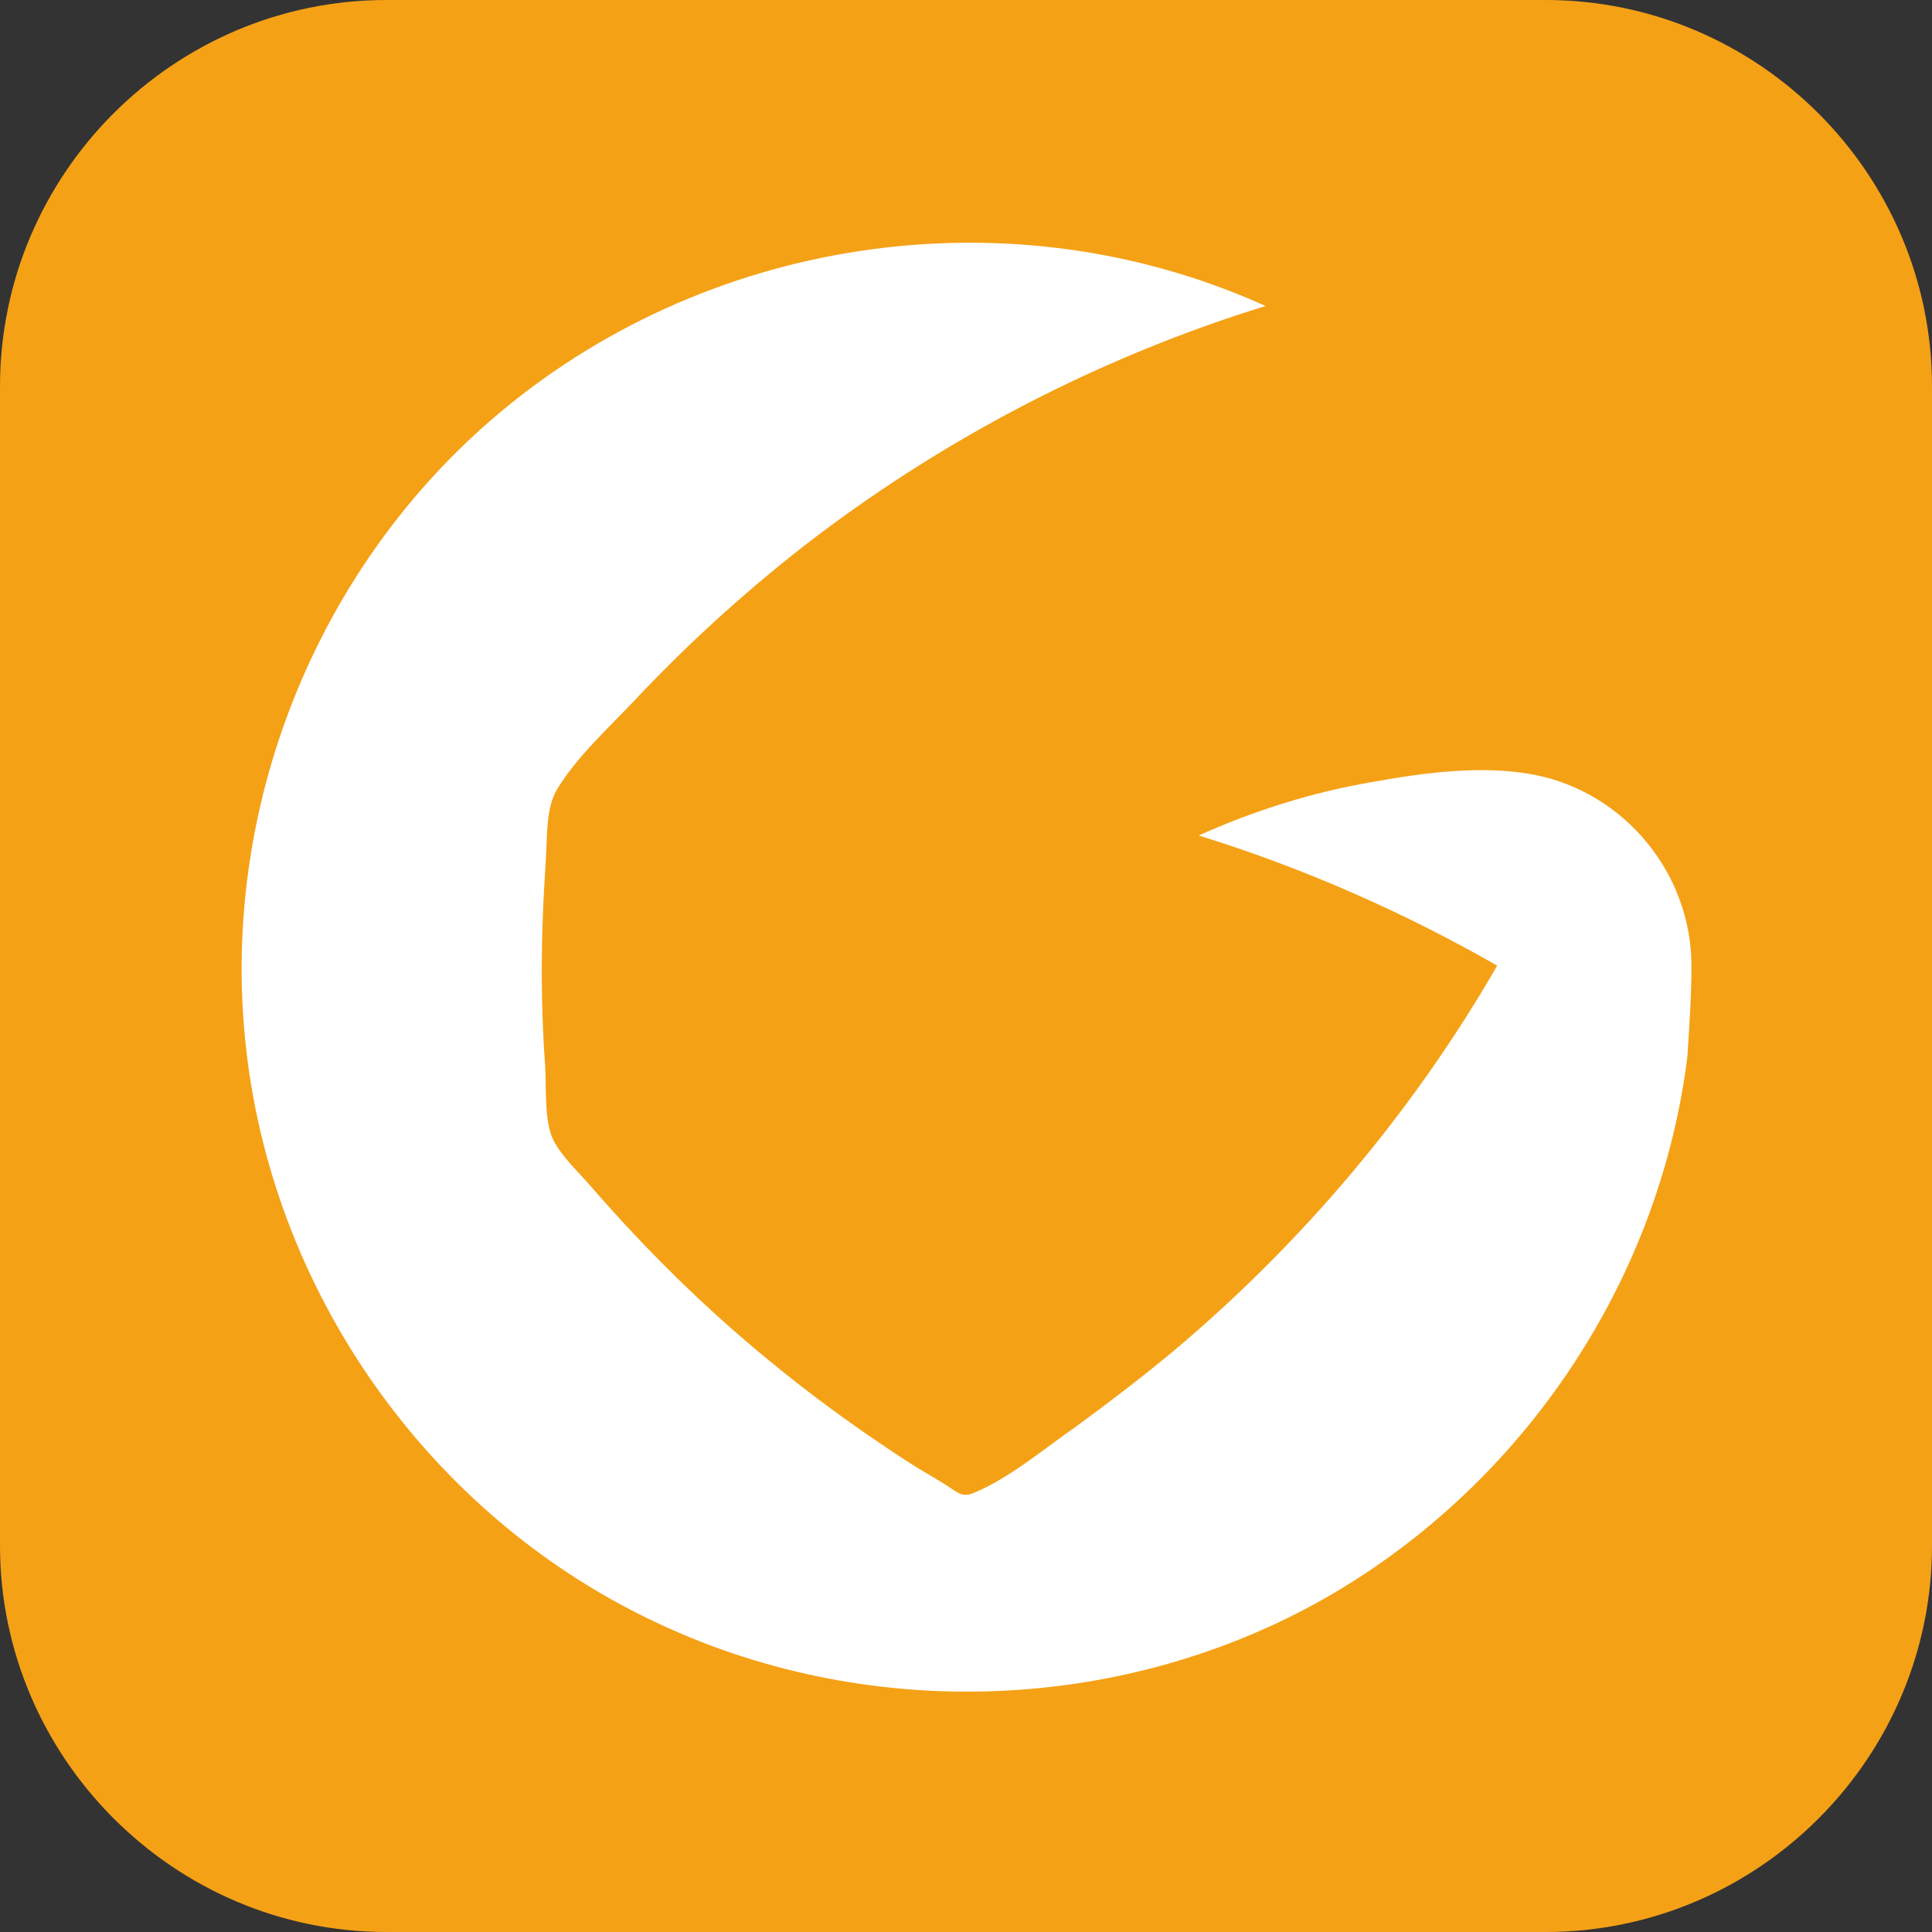 <?xml version="1.0" encoding="utf-8"?>
<!-- Generator: Adobe Illustrator 21.0.0, SVG Export Plug-In . SVG Version: 6.00 Build 0)  -->
<svg version="1.1" id="レイヤー_1" xmlns="http://www.w3.org/2000/svg" xmlns:xlink="http://www.w3.org/1999/xlink" x="0px"
	 y="0px" viewBox="0 0 283.5 283.5" style="enable-background:new 0 0 283.5 283.5;" xml:space="preserve">
<rect x="0" y="0" width="283.5" height="283.5" fill="#333333" stroke="none"/>
<style type="text/css">
	.st0{fill:#F5A116;}
	.st1{fill:#FFFFFF;}
</style>
<g>
	<path class="st0" d="M283.5,226.8c0,31.2-25.5,56.7-56.7,56.7H56.7C25.5,283.5,0,257.9,0,226.8V56.7C0,25.5,25.5,0,56.7,0h170.1
		c31.2,0,56.7,25.5,56.7,56.7V226.8z"/>
</g>
<path class="st1" d="M248.2,141.7c0-13.5-9.8-25.4-23-28c-7.7-1.5-16.4-0.3-24.1,1.1c-8.7,1.5-17.2,4.2-25.2,7.8
	c15.2,4.7,30,11.2,43.8,19.1c-12.4,21.5-28.7,40.8-47.8,56.8c-4.6,3.8-9.3,7.4-14.1,10.9c-4.6,3.2-9.8,7.6-15,9.7
	c-1.7,0.7-2.4-0.2-4-1.2c-1.3-0.8-2.6-1.6-4-2.4c-2.6-1.6-5.2-3.4-7.7-5.1c-4.9-3.4-9.7-7-14.3-10.8c-9.4-7.7-18-16.2-26-25.4
	c-1.8-2.1-4.2-4.3-5.5-6.7c-1.5-2.8-1.1-7.8-1.3-11c-0.5-6.8-0.6-13.7-0.4-20.6c0.1-3.3,0.3-6.6,0.5-9.9c0.2-3.1,0-7.4,1.6-10.1
	c2.8-4.7,7.5-9,11.3-13c7.6-8.1,15.8-15.6,24.6-22.5c20.3-15.8,43.5-27.9,68.1-35.5c-37.6-17-82.5-10.2-113.6,16.7
	c-26,22.5-39.6,57.1-36.1,91.2c3.7,36.4,26.6,69.2,59.7,85c30.8,14.8,67.8,13.8,97.7-2.7c29.5-16.4,50-46.5,54.2-80
	C247.9,150.5,248.2,146.1,248.2,141.7z"/>
</svg>
